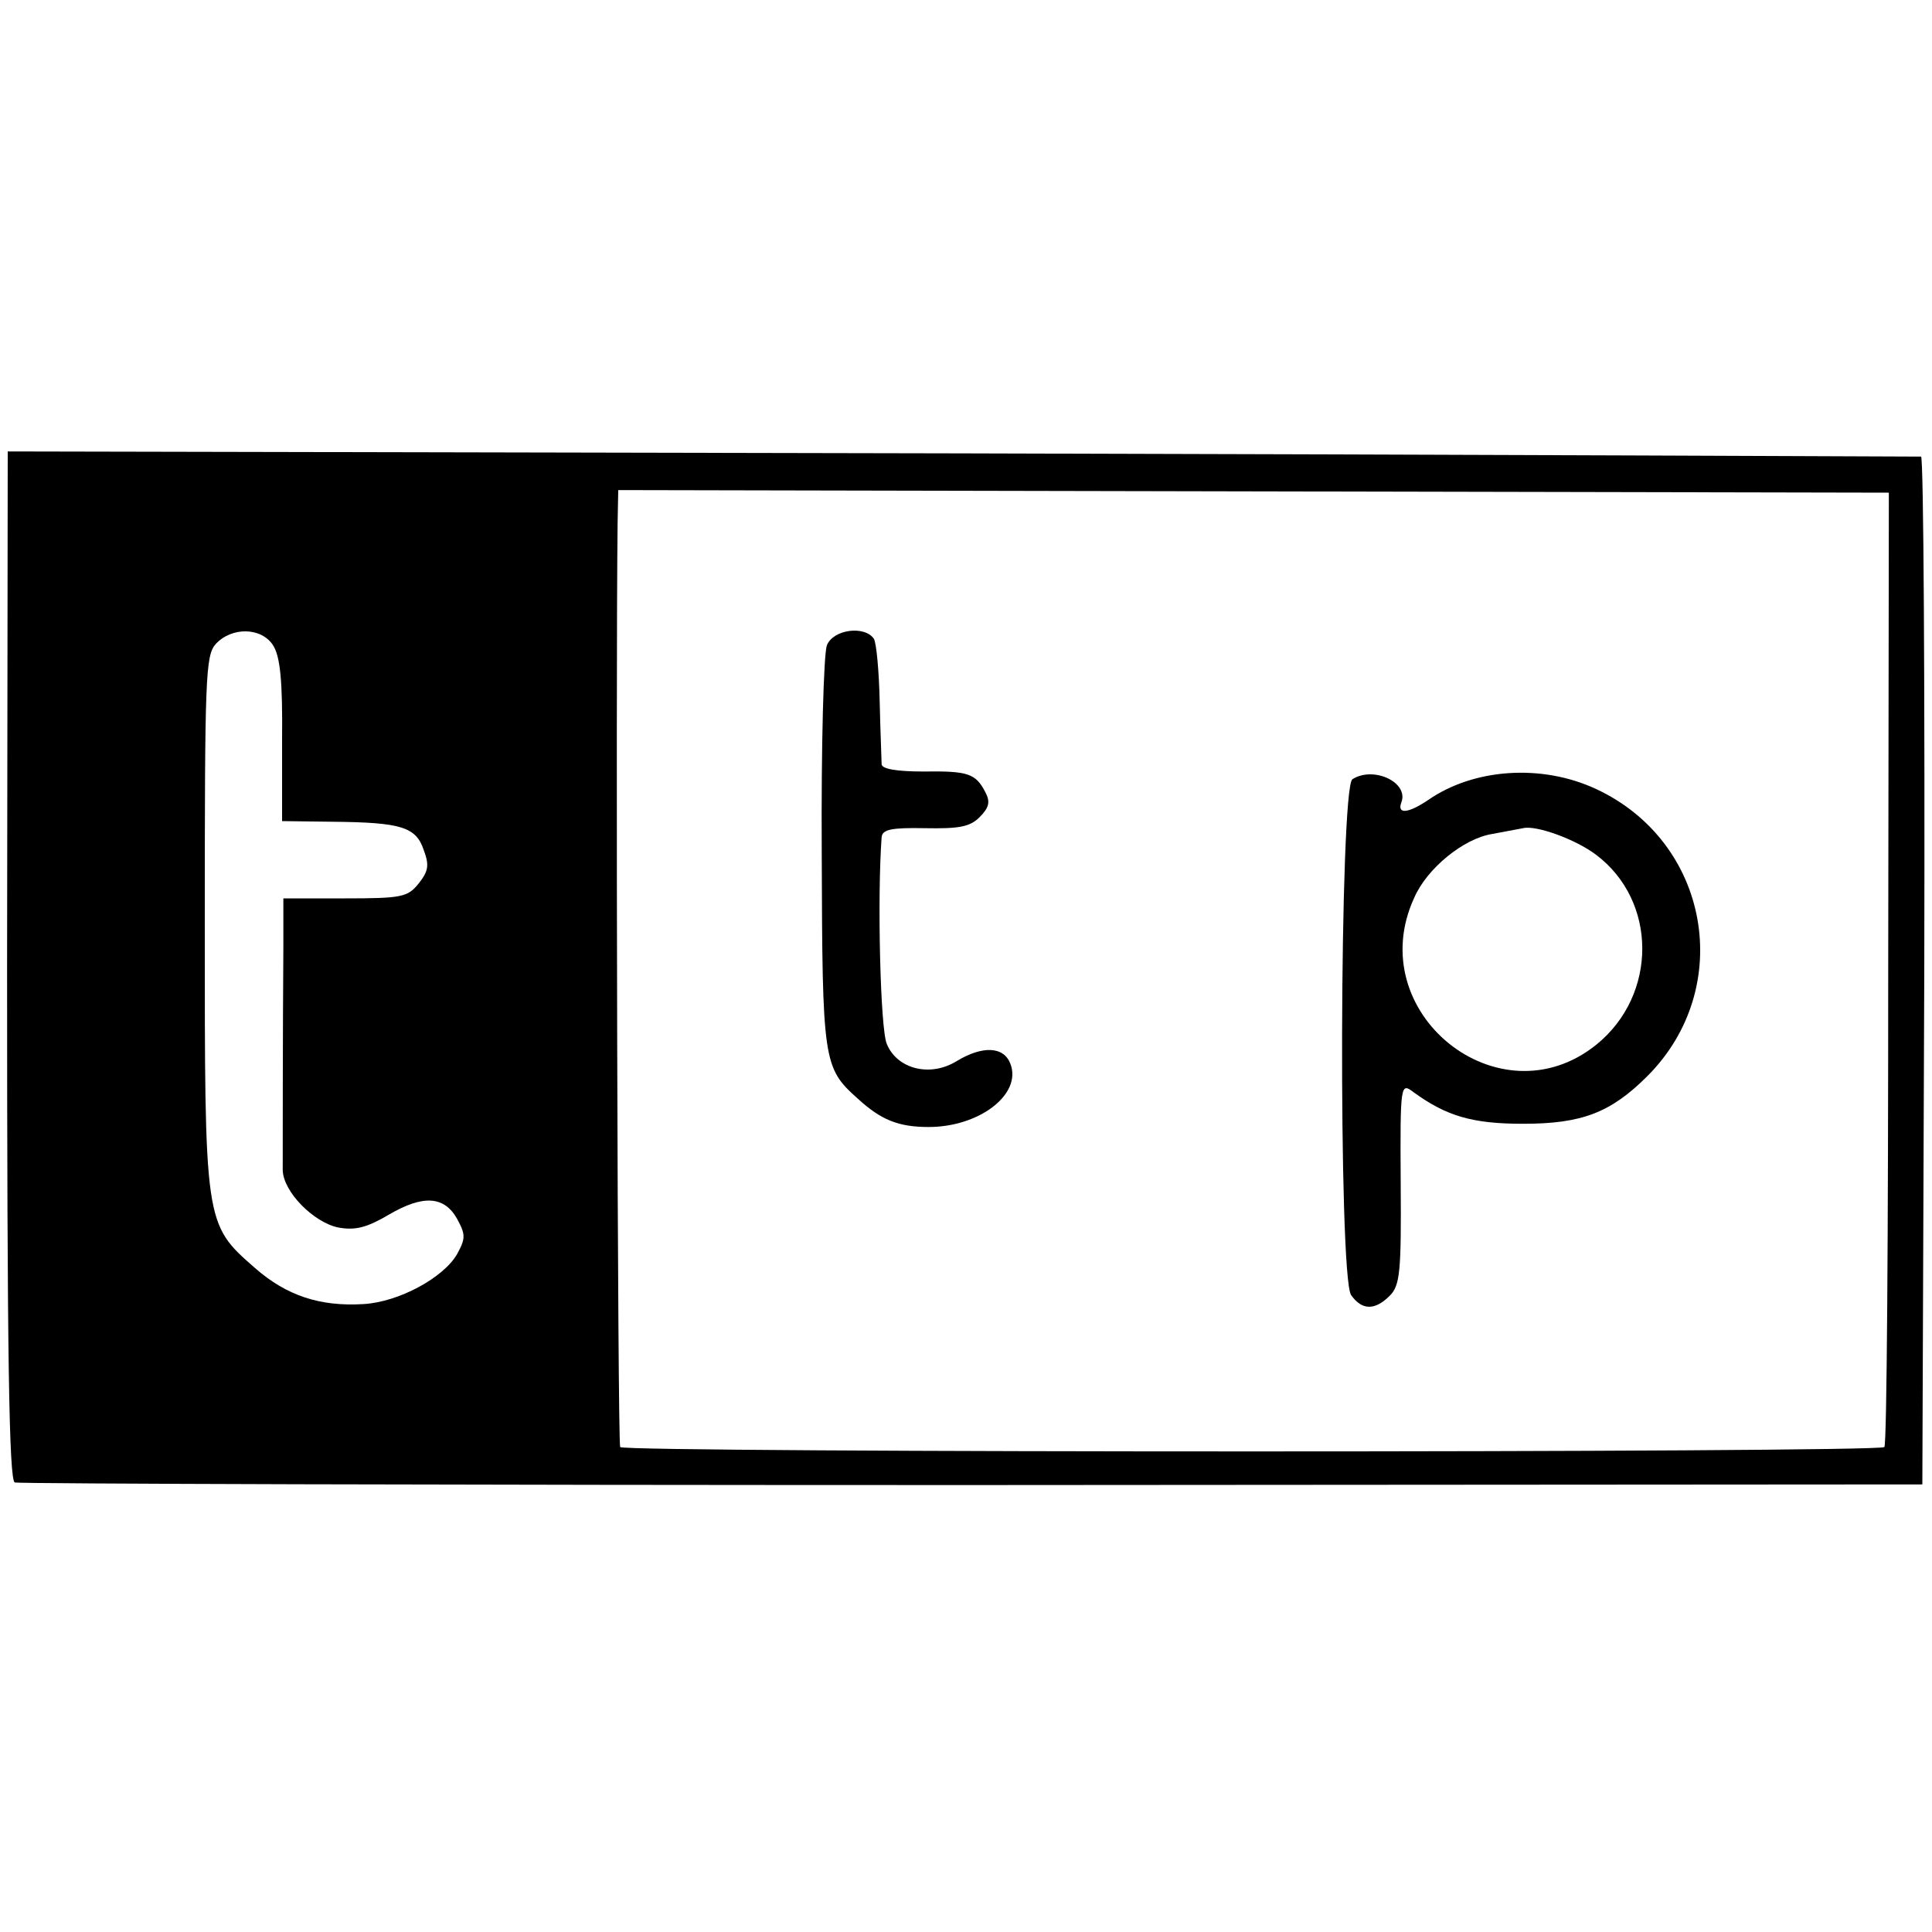 <?xml version="1.0" standalone="no"?>
<!DOCTYPE svg PUBLIC "-//W3C//DTD SVG 20010904//EN"
 "http://www.w3.org/TR/2001/REC-SVG-20010904/DTD/svg10.dtd">
<svg version="1.0" xmlns="http://www.w3.org/2000/svg"
 width="300pt" height="300pt" viewBox="0 0 300 300"
 preserveAspectRatio="xMidYMid meet">
<g transform="translate(0,300) scale(0.1,-0.1)"
fill="#000000" stroke="none">
<path d="M11 1500 c0 -607 3 -799 12 -802 7 -2 676 -4 1487 -4 l1475 1 3 798
c1 438 -1 797 -5 798 -5 0 -675 3 -1490 5 l-1481 3 -1 -799z m2921 -3 c0 -406
-2 -741 -6 -744 -9 -9 -1957 -9 -1963 0 -4 6 -7 1190 -4 1434 l1 52 986 -2
987 -2 -1 -738z m-2508 501 c11 -17 15 -55 14 -148 l0 -125 78 -1 c107 -1 130
-8 142 -44 9 -24 7 -33 -8 -52 -17 -21 -26 -23 -114 -23 l-96 0 0 -75 c-1
-132 -1 -324 -1 -347 1 -34 48 -81 86 -89 27 -5 45 0 79 20 53 31 86 29 106
-7 13 -24 13 -30 0 -54 -21 -37 -91 -75 -146 -78 -67 -4 -119 13 -168 56 -79
69 -78 68 -78 537 0 381 1 414 17 432 25 27 71 26 89 -2z"/>
<path d="M1284 1998 c-5 -13 -9 -155 -8 -323 1 -323 2 -333 56 -381 36 -33 63
-44 110 -44 79 0 145 51 127 98 -10 27 -43 29 -84 4 -41 -25 -92 -12 -108 27
-10 23 -15 227 -8 321 1 12 15 15 67 14 53 -1 70 2 85 17 15 15 17 24 9 39
-15 29 -27 33 -96 32 -42 0 -64 4 -65 11 0 7 -2 50 -3 97 -1 47 -5 91 -9 98
-14 21 -63 15 -73 -10z"/>
<path d="M2100 1790 c-20 -13 -22 -772 -2 -801 17 -24 37 -24 60 -1 16 16 18
37 17 175 -1 156 0 156 20 141 51 -37 91 -49 170 -49 91 0 136 17 193 74 137
137 97 364 -80 446 -84 39 -189 32 -260 -17 -31 -21 -49 -23 -42 -4 12 31 -43
57 -76 36z m378 -117 c96 -72 96 -218 1 -295 -151 -122 -365 50 -283 228 20
46 77 92 121 99 21 4 43 8 48 9 20 5 81 -17 113 -41z"/>
</g>
</svg>
